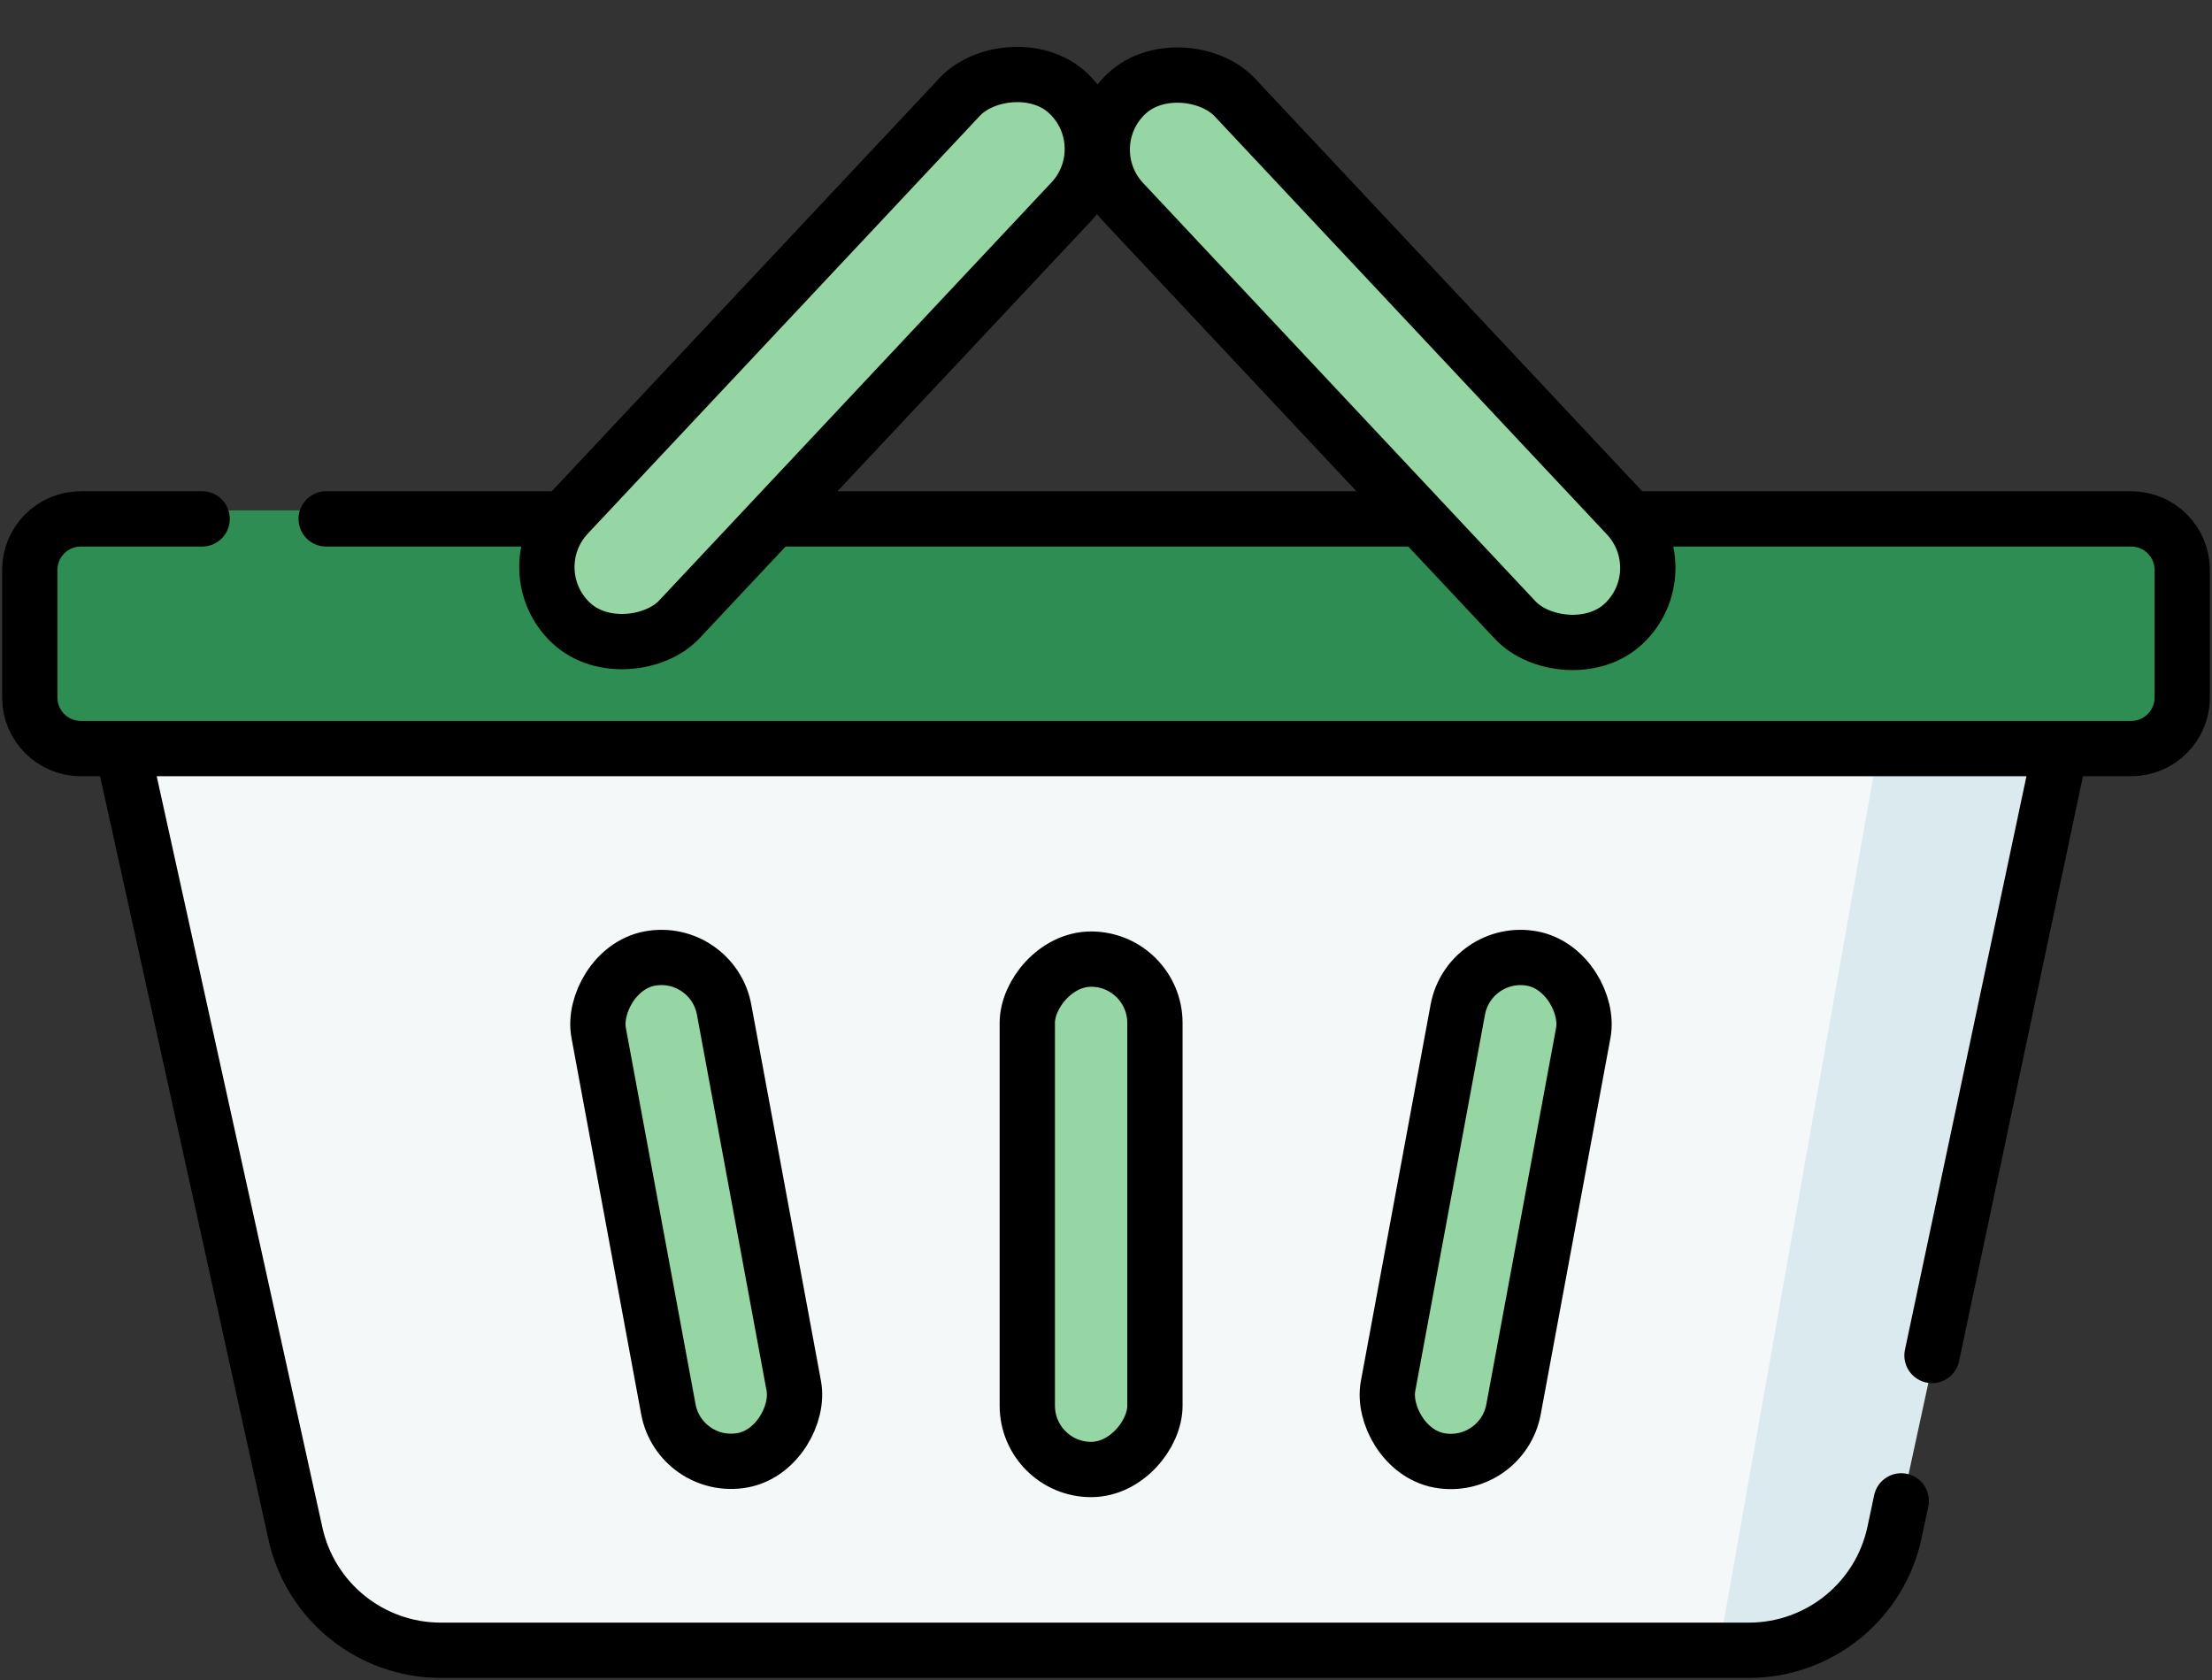 <svg width="520" height="395" viewBox="0 0 520 395" fill="none" xmlns="http://www.w3.org/2000/svg">
<rect x="0" y="0" width="520" height="395" fill="#333333" stroke="none"/>
<path d="M34 180H483L444.957 356.379C441.481 372.495 427.23 384 410.744 384H103.666C86.994 384 72.637 372.241 69.352 355.896L34 180Z" fill="#F4F8F8"/>
<rect x="-6.5" y="6.5" width="30" height="120" rx="15" transform="matrix(-1 8.74228e-08 8.74228e-08 1 265 219)" fill="#95D6A4" stroke="black" stroke-width="13"/>
<rect x="-5.207" y="7.575" width="30" height="120" rx="15" transform="matrix(-0.983 0.182 0.182 0.983 160.997 216.136)" fill="#95D6A4" stroke="black" stroke-width="13"/>
<rect x="345.432" y="222.636" width="30" height="120" rx="15" transform="rotate(10.494 345.432 222.636)" fill="#95D6A4" stroke="black" stroke-width="13"/>
<path d="M488 165L443.5 370.5L426.5 387.5L403.5 391L443.5 165H488Z" fill="#DAEAEF"/>
<path d="M446.939 352.877L445.377 360.252C441.951 376.428 427.671 388 411.136 388H103.623C87.197 388 72.981 376.578 69.444 360.537L25 159H488L454.179 318.691" stroke="black" stroke-width="13" stroke-linecap="round" stroke-linejoin="round"/>
<rect x="1" y="120" width="512" height="60" rx="15" fill="#2D8D52"/>
<path d="M47.52 122H19C12.373 122 7 127.373 7 134V164C7 170.627 12.373 176 19 176H501C507.627 176 513 170.627 513 164V134C513 127.373 507.627 122 501 122H76.674" stroke="black" stroke-width="13" stroke-linecap="round" stroke-linejoin="round"/>
<rect x="251.676" y="34.358" width="36" height="170.844" rx="18" transform="rotate(-43.167 251.676 34.358)" fill="#95D6A4" stroke="black" stroke-width="13"/>
<rect x="-9.188" y="0.294" width="36" height="170.844" rx="18" transform="matrix(-0.729 -0.684 -0.684 0.729 257.727 27.724)" fill="#95D6A4" stroke="black" stroke-width="13"/>
</svg>
